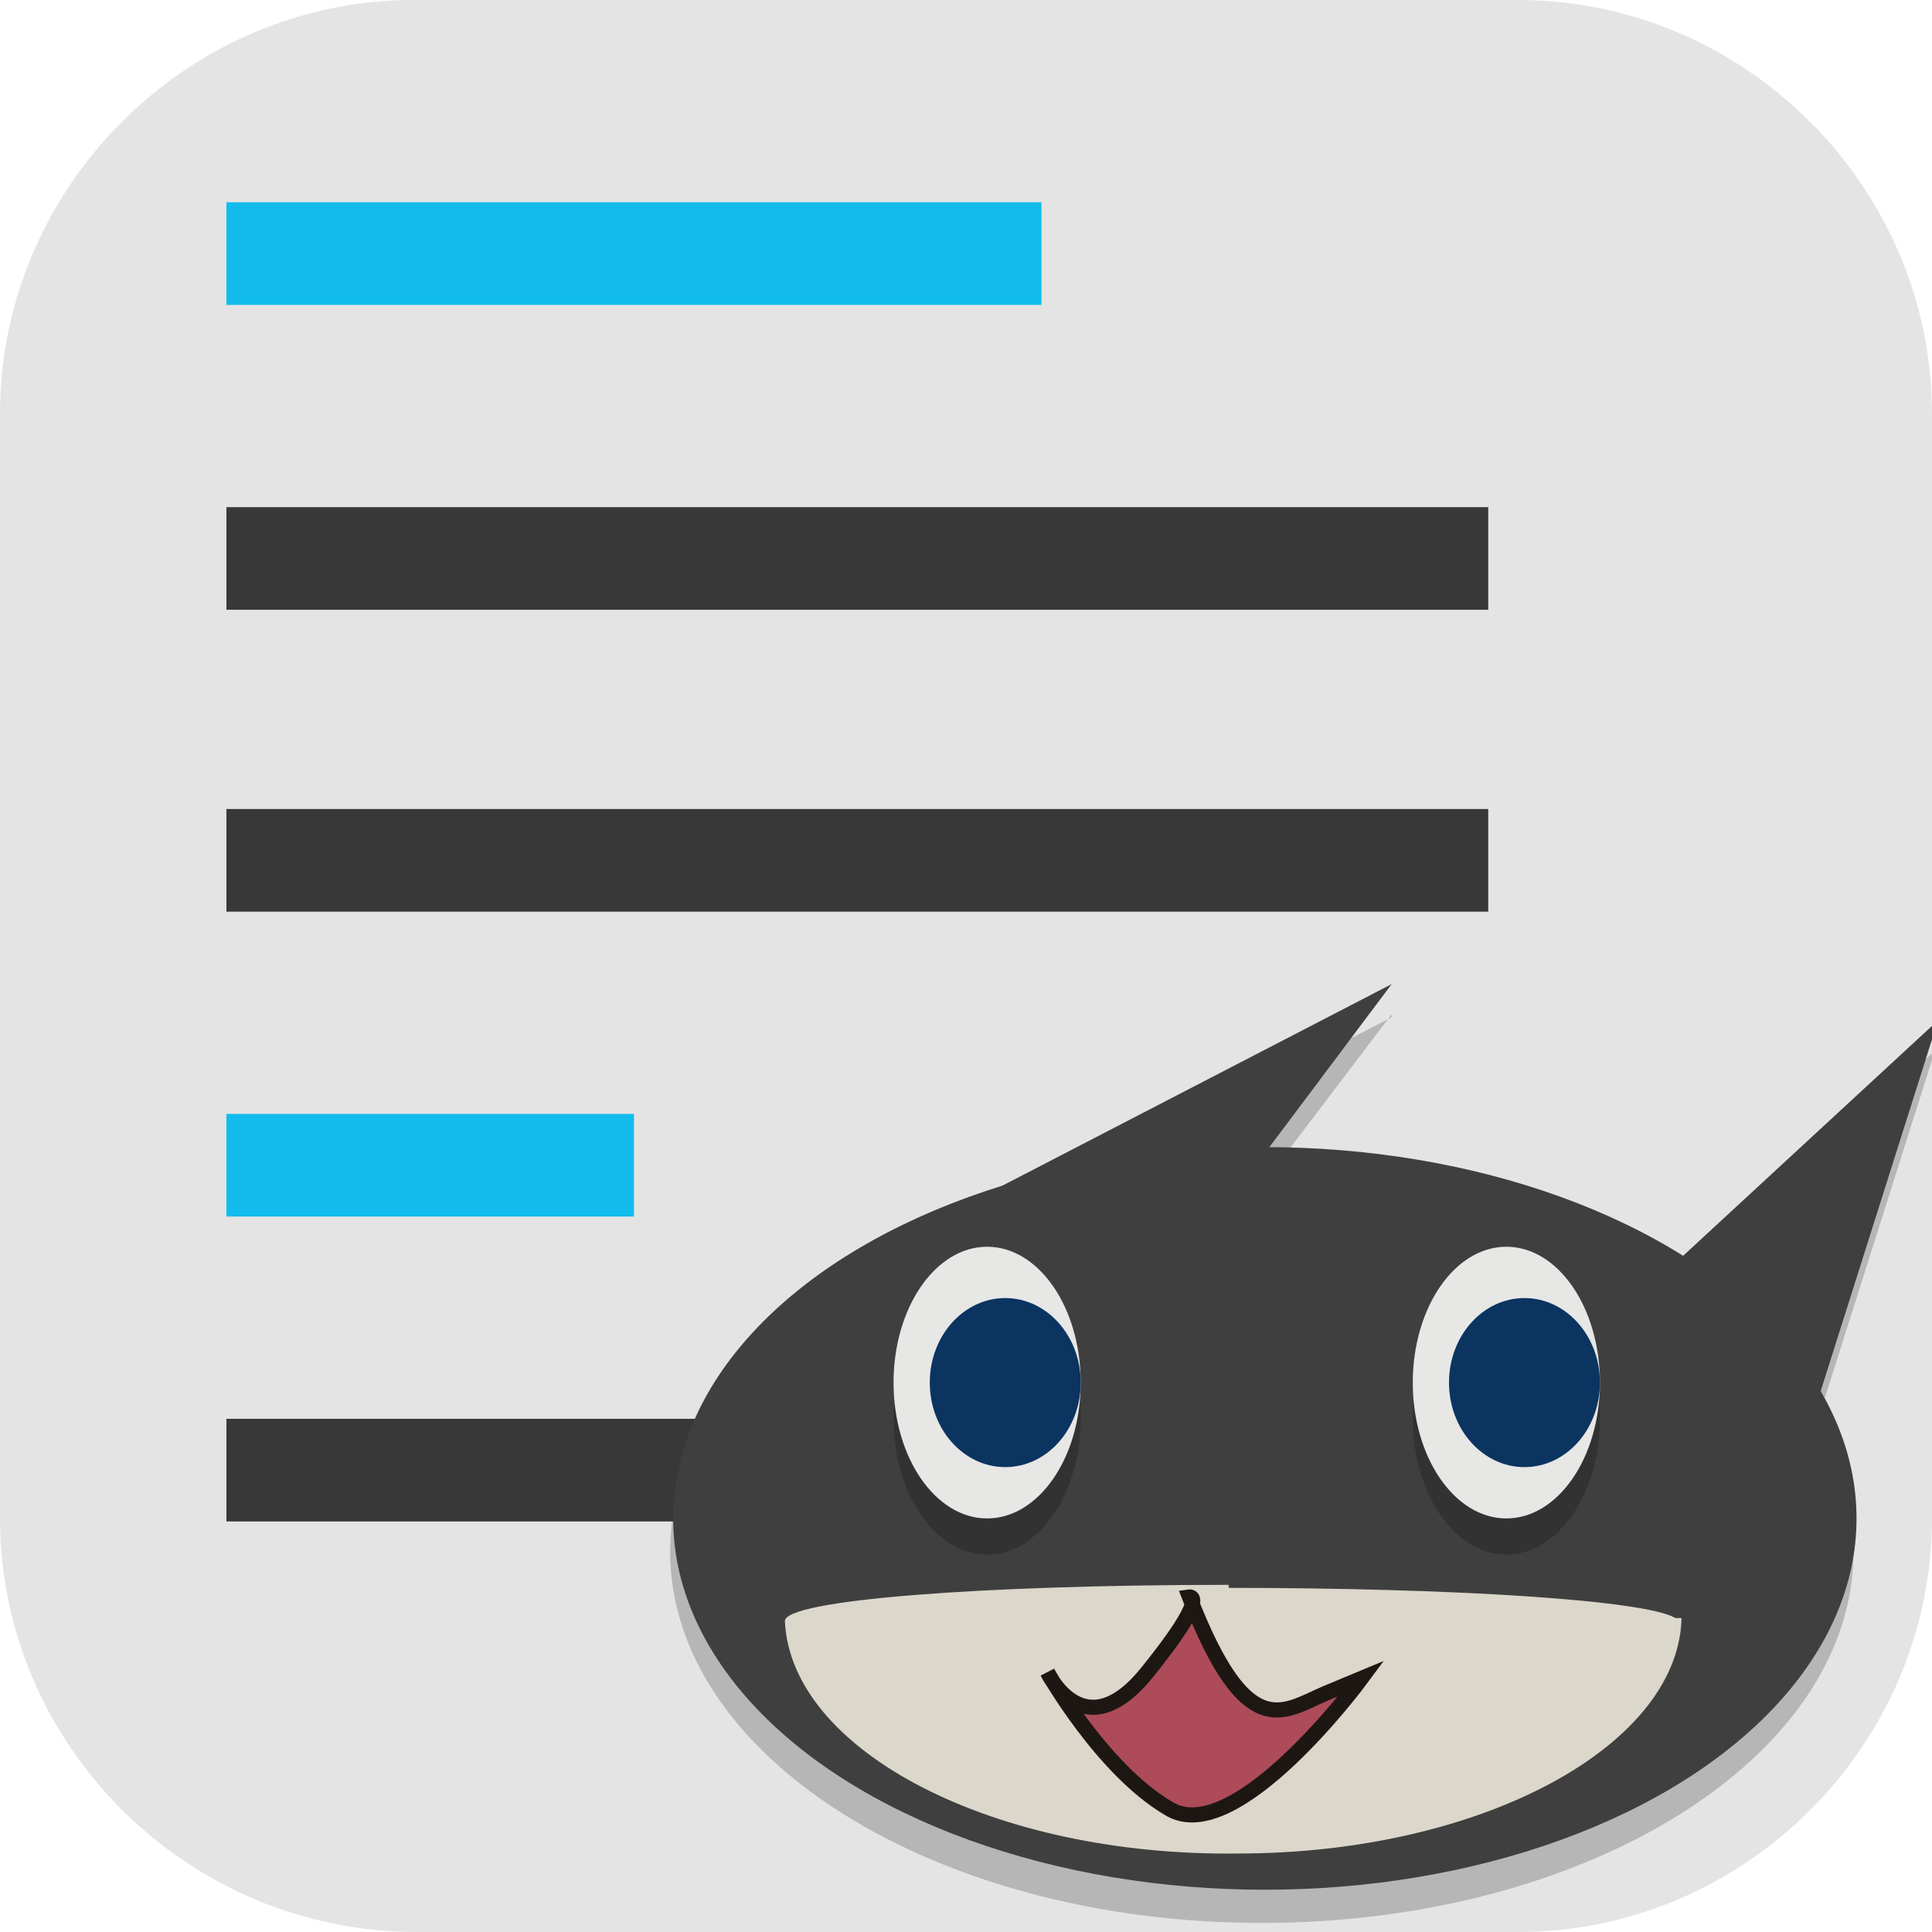 <?xml version="1.0" encoding="UTF-8"?>
<svg id="_图层_1" xmlns="http://www.w3.org/2000/svg" version="1.1" viewBox="0 0 64 64" width="32" height="32">
  <!-- Generator: Adobe Illustrator 29.0.1, SVG Export Plug-In . SVG Version: 2.1.0 Build 192)  -->
  <defs>
    <style>
      .st0 {
        fill: #6f6f6f;
      }

      .st1 {
        fill: #e65829;
      }

      .st2 {
        fill: #11bced;
      }

      .st3 {
        fill: #dcd7cb;
      }

      .st4, .st5, .st6, .st7, .st8, .st9, .st10 {
        display: none;
      }

      .st4, .st5, .st11, .st12, .st13, .st14, .st9, .st15 {
        isolation: isolate;
      }

      .st4, .st12, .st13, .st14, .st9 {
        opacity: .2;
      }

      .st5, .st16, .st13, .st9 {
        fill: #fff;
      }

      .st5, .st11 {
        opacity: .1;
      }

      .st17 {
        fill: #3f3f3f;
      }

      .st18 {
        fill: #ac7ece;
      }

      .st19 {
        fill: #383838;
      }

      .st20 {
        fill: #ad4b59;
        stroke: #1d1714;
        stroke-width: .5px;
      }

      .st6 {
        fill: #8340b7;
      }

      .st7 {
        fill: #585c75;
      }

      .st12, .st21, .st15 {
        fill: none;
        stroke-linecap: round;
        stroke-linejoin: round;
        stroke-width: 6px;
      }

      .st12, .st15 {
        stroke: #000;
      }

      .st13 {
        fill-rule: evenodd;
      }

      .st21 {
        stroke: #5cddbe;
      }

      .st22 {
        fill: #e7e7e5;
      }

      .st23 {
        fill: #0b3461;
      }

      .st10, .st24 {
        fill: #e4e4e4;
      }

      .st15 {
        opacity: .3;
      }
    </style>
  </defs>
  <path class="st24" d="M50.4,64H13.8c-7.6,0-13.8-6.2-13.8-13.7V13.7C0,6.2,6.2,0,13.7,0h36.6c7.5,0,13.7,6.2,13.7,13.7v36.6c0,7.5-6.2,13.7-13.7,13.7h.1Z"/>
  <g class="st8">
    <path class="st4" d="M3.1,1.1h57.7c1.8,0,3.2,1.4,3.2,3.2v57.5c0,1.8-1.4,3.2-3.2,3.2H3.1c-1.8,0-3.2-1.4-3.2-3.2V4.3C-.1,2.6,1.3,1.1,3.1,1.1Z"/>
    <path class="st6" d="M3.1,0h57.7c1.8,0,3.2,1.4,3.2,3.2v57.5c0,1.8-1.4,3.2-3.2,3.2H3.1c-1.8,0-3.2-1.4-3.2-3.2V3.2C-.1,1.4,1.3,0,3.1,0Z"/>
    <path class="st14" d="M35.8,14.8L14.7,51.3h5.2l5-9.1h16.7l1.5,9.1h5.2l-6.8-36.5h-5.6ZM37.7,19.7l3.2,17.9h-13.3l10.2-17.9Z"/>
    <path class="st16" d="M35.8,13.7L14.7,50.2h5.2l5-9.1h16.7l1.5,9.1h5.2l-6.8-36.5h-5.6ZM37.7,18.5l3.2,17.9h-13.3l10.2-17.9Z"/>
    <ellipse class="st14" cx="7.9" cy="9.1" rx="4.6" ry="4.6"/>
    <ellipse class="st18" cx="7.9" cy="8" rx="4.6" ry="4.6"/>
    <ellipse class="st14" cx="19.3" cy="9.1" rx="4.6" ry="4.6"/>
    <ellipse class="st18" cx="19.3" cy="8" rx="4.6" ry="4.6"/>
    <ellipse class="st14" cx="30.8" cy="9.1" rx="4.6" ry="4.6"/>
    <ellipse class="st18" cx="30.8" cy="8" rx="4.6" ry="4.6"/>
    <path class="st5" d="M3.1,0C1.3,0-.1,1.4-.1,3.2v1.1C-.1,2.6,1.3,1.1,3.1,1.1h57.7c1.8,0,3.2,1.4,3.2,3.2v-1.1c0-1.8-1.4-3.2-3.2-3.2H3.1Z"/>
  </g>
  <g class="st8">
    <path class="st4" d="M17.8,1.1h23.8c9.8,0,17.8,7.9,17.8,17.7v23.7c0,9.8-8,17.7-17.8,17.7h-23.8C8,60.2,0,52.3,0,42.5v-23.7C0,9,8,1.1,17.8,1.1Z"/>
    <path class="st10" d="M17.8,0h23.8c9.8,0,17.8,7.9,17.8,17.7v23.7c0,9.8-8,17.7-17.8,17.7h-23.8C8,59.2,0,51.2,0,41.4v-23.7C0,7.9,8,0,17.8,0Z"/>
    <path class="st11" d="M29.7,9.5c-11.7,0-21.2,9.5-21.2,21.1s9.5,21.1,21.2,21.1,21.2-9.5,21.2-21.1-9.5-21.1-21.2-21.1ZM27.7,13.7c.2,0,.5,0,.8,0,0,.1-.2.5-.4,1.1-1.7,3.6-1.8,7.9-.2,10.2.3.4.5.8.5.9s-.3.1-.6.1c-.8,0-1.6-.5-3.1-1.7-.7-.5-1.6-1-1.9-1.1-.5-.1-.7,0-1.4.6-.7.7-.9,1-.9,1.6,0,2.3,2.7,4.1,7.8,5.1,6.9,1.4,8.5,2.7,8.7,6.3.2,4.5-2.2,7.9-7.4,10.5-.6.3-1,.4-1.3.5-.1,0-.2,0-.3,0,0-.1-.1-.5-.1-1.1,0-2.4-.9-4.9-2.4-6.2-.4-.4-1.5-1.2-2.4-1.7-.9-.6-1.8-1.2-2.1-1.5-.3-.5-.4-.7-.1-1.6.5-1.6,1-2.4,2.2-3.4.6-.5,1.2-1,1.3-1,.1,0-.7-.3-2-.5-1.3-.3-3.2-.8-4.2-1.2-1.8-.7-4.2-2-5.2-3,0,0,0,0-.1-.1,1.3-5.3,5.1-9.6,10-11.7,1-.4,2.1-.7,3.2-1,.6-.1,1.1-.2,1.7-.2ZM43.9,21.8c.4.2,1.9,3.5,2.4,5.2.6,2.1.5,5.7,0,7.7-.2.8-.5,1.5-.5,1.6,0,0-.4-.4-.8-1.1-.4-.6-1.5-2-2.5-3-2.8-2.9-3.2-4.4-2.1-6.8.6-1.2,3.1-3.8,3.5-3.7Z"/>
    <path class="st0" d="M29.7,8.5c-11.7,0-21.2,9.5-21.2,21.1s9.5,21.1,21.2,21.1,21.2-9.5,21.2-21.1-9.5-21.1-21.2-21.1ZM27.7,12.7c.2,0,.5,0,.8,0,0,.1-.2.5-.4,1.1-1.7,3.6-1.8,7.9-.2,10.2.3.4.5.8.5.9s-.3.1-.6.1c-.8,0-1.6-.5-3.1-1.7-.7-.5-1.6-1-1.9-1.1-.5-.1-.7,0-1.4.6-.7.7-.9,1-.9,1.6,0,2.3,2.7,4.1,7.8,5.1,6.9,1.4,8.5,2.7,8.7,6.3.2,4.5-2.2,7.9-7.4,10.5-.6.3-1,.4-1.3.5-.1,0-.2,0-.3,0,0-.1-.1-.5-.1-1.1,0-2.4-.9-4.9-2.4-6.2-.4-.4-1.5-1.2-2.4-1.7-.9-.6-1.8-1.2-2.1-1.5-.3-.5-.4-.7-.1-1.6.5-1.6,1-2.4,2.2-3.4.6-.5,1.2-1,1.3-1,.1,0-.7-.3-2-.5-1.3-.3-3.2-.8-4.2-1.2-1.8-.7-4.2-2-5.2-3,0,0,0,0-.1-.1,1.3-5.3,5.1-9.6,10-11.7,1-.4,2.1-.7,3.2-1,.6-.1,1.1-.2,1.7-.2ZM43.9,20.7c.4.2,1.9,3.5,2.4,5.2.6,2.1.5,5.7,0,7.7-.2.8-.5,1.5-.5,1.6,0,0-.4-.4-.8-1.1-.4-.6-1.5-2-2.5-3-2.8-2.9-3.2-4.4-2.1-6.8.6-1.2,3.1-3.8,3.5-3.7Z"/>
    <path class="st9" d="M17.8,0C7.9,0,0,7.9,0,17.7v1.1C0,9,7.9,1.1,17.8,1.1h23.8c9.9,0,17.8,7.9,17.8,17.7v-1.1C59.4,7.9,51.4,0,41.6,0h-23.8Z"/>
    <ellipse class="st14" cx="46.7" cy="46.5" rx="17" ry="16.9"/>
    <ellipse class="st1" cx="46.7" cy="45.4" rx="17" ry="16.9"/>
    <path class="st16" d="M46.1,34.9c-.9,0-1.6.7-1.6,1.6v11.1h11.1c.9,0,1.6-.7,1.6-1.6s-.7-1.6-1.6-1.6h-8v-7.9c0-.9-.7-1.6-1.6-1.6Z"/>
  </g>
  <g class="st8">
    <path class="st4" d="M3.2,1.1h57.6c1.8,0,3.2,1.4,3.2,3.2v57.5c0,1.8-1.4,3.2-3.2,3.2H3.2c-1.8,0-3.2-1.4-3.2-3.2V4.3C0,2.6,1.4,1.1,3.2,1.1Z"/>
    <path class="st7" d="M3.2,0h57.6c1.8,0,3.2,1.4,3.2,3.2v57.5c0,1.8-1.4,3.2-3.2,3.2H3.2c-1.8,0-3.2-1.4-3.2-3.2V3.2C0,1.4,1.4,0,3.2,0Z"/>
    <path class="st15" d="M18.3,47.9c-5.6-5.6-7.2-13.9-4.2-21.2,3-7.2,10.1-12,18-11.9,7.9,0,14.9,4.8,17.9,12s1.3,15.6-4.3,21.1"/>
    <path class="st12" d="M18.3,49.1c-5.1-5.1-7-12.6-4.8-19.5,2.1-6.9,7.9-12,15-13.3"/>
    <path class="st21" d="M18.3,47.9c-5.1-5.1-7-12.6-4.8-19.5,2.1-6.9,7.9-12,15-13.3"/>
    <path class="st5" d="M3.2,0C1.4,0,0,1.4,0,3.2v1.1C0,2.6,1.4,1.1,3.2,1.1h57.6c1.8,0,3.2,1.4,3.2,3.2v-1.1c0-1.8-1.4-3.2-3.2-3.2H3.2Z"/>
    <path class="st13" d="M28.4,11.7c-.2,0-.4,0-.6,0-8.3,1.5-15.2,7.6-17.7,15.7-.7,2.4-1.1,4.8-1,7.2,0-2,.4-4.1,1-6,2.5-8.1,9.3-14.1,17.7-15.7.2,0,.4,0,.6,0,1.7,0,3.2,1.2,3.5,2.9.3-1.9-.9-3.6-2.8-3.9-.2,0-.4,0-.7,0ZM16,34.8c-.1,4.4,1.5,8.6,4.7,11.8.5.5.9,1.2,1,1.9.2-1.1-.2-2.3-1-3-2.9-2.9-4.5-6.7-4.7-10.7Z"/>
  </g>
  <g>
    <path class="st4" d="M5.9,1.1h44.9c1.2,0,2.1.9,2.1,1.9v55.4c0,1.1-.9,1.9-2.1,1.9H5.9c-1.2,0-2.1-.9-2.1-1.9V3c0-1.1.9-1.9,2.1-1.9Z"/>
    <path class="st10" d="M5.9,0h44.9c1.2,0,2.1.9,2.1,1.9v55.4c0,1.1-.9,1.9-2.1,1.9H5.9c-1.2,0-2.1-.9-2.1-1.9V1.9c0-1.1.9-1.9,2.1-1.9Z"/>
    <path class="st14" d="M46.1,33.7l-13.2,6.8c-6.6,2.1-10.7,6.3-10.7,10.9,0,6.8,8.8,12.3,19.6,12.3s19.6-5.5,19.6-12.3c0-1.5-.4-2.9-1.2-4.3l3.9-12.3-8.4,7.8c-3.6-2.3-8.6-3.5-13.7-3.6l4.1-5.4Z"/>
    <rect class="st2" x="7.5" y="36.9" width="13.5" height="3.4"/>
    <rect class="st19" x="7.5" y="47" width="41.8" height="3.4"/>
    <ellipse class="st17" cx="41.9" cy="50.3" rx="19.6" ry="12.3"/>
    <path class="st17" d="M28.1,56.6l-1.7-13.8,19.7-10.2-18,24Z"/>
    <path class="st17" d="M57.3,55.6l-6.2-9.7,13.1-12.1-6.9,21.8Z"/>
    <path class="st14" d="M32.7,42.5c-1.7,0-3.1,2-3.1,4.5h0c0,2.5,1.4,4.5,3.1,4.5h0c1.7,0,3.1-2,3.1-4.5h0c0-2.5-1.4-4.5-3.1-4.5h0ZM49.9,42.5c-1.7,0-3.1,2-3.1,4.5h0c0,2.5,1.4,4.5,3.1,4.5h0c1.7,0,3.1-2,3.1-4.5h0c0-2.5-1.4-4.5-3.1-4.5h0Z"/>
    <ellipse class="st22" cx="32.7" cy="45.8" rx="3.1" ry="4.5"/>
    <ellipse class="st22" cx="49.9" cy="45.8" rx="3.1" ry="4.5"/>
    <ellipse class="st23" cx="33.3" cy="45.8" rx="2.5" ry="2.8"/>
    <ellipse class="st23" cx="50.5" cy="45.8" rx="2.5" ry="2.8"/>
    <rect class="st19" x="7.5" y="16.8" width="41.8" height="3.4"/>
    <rect class="st2" x="7.5" y="6.7" width="27" height="3.4"/>
    <rect class="st19" x="7.5" y="26.8" width="41.8" height="3.4"/>
    <path class="st3" d="M40.7,52.5c-8.2,0-14.7.5-14.7,1.2h0s0,0,0,0c.2,4.3,6.9,7.8,15,7.7,8,0,14.5-3.5,14.7-7.7,0,0,0,0,0,0h0s0,0,0,0c0,0,0,0,0-.1h-.2c-1-.6-7.4-1-14.8-1h0Z"/>
    <path class="st20" d="M34.7,55.4s1.2,2.6,3.3,0c2.1-2.6,1.4-2.5,1.4-2.5,1.9,4.9,3.1,3.8,4.5,3.2l1.2-.5s-4.2,5.7-6.4,4.3c-2.2-1.3-4-4.5-4-4.5h0Z"/>
    <path class="st9" d="M5.9,0c-1.2,0-2.1.9-2.1,1.9v1.1c0-1.1.9-1.9,2.1-1.9h44.9c1.2,0,2.1.9,2.1,1.9v-1.1c0-1.1-.9-1.9-2.1-1.9H5.9Z"/>
  </g>
</svg>